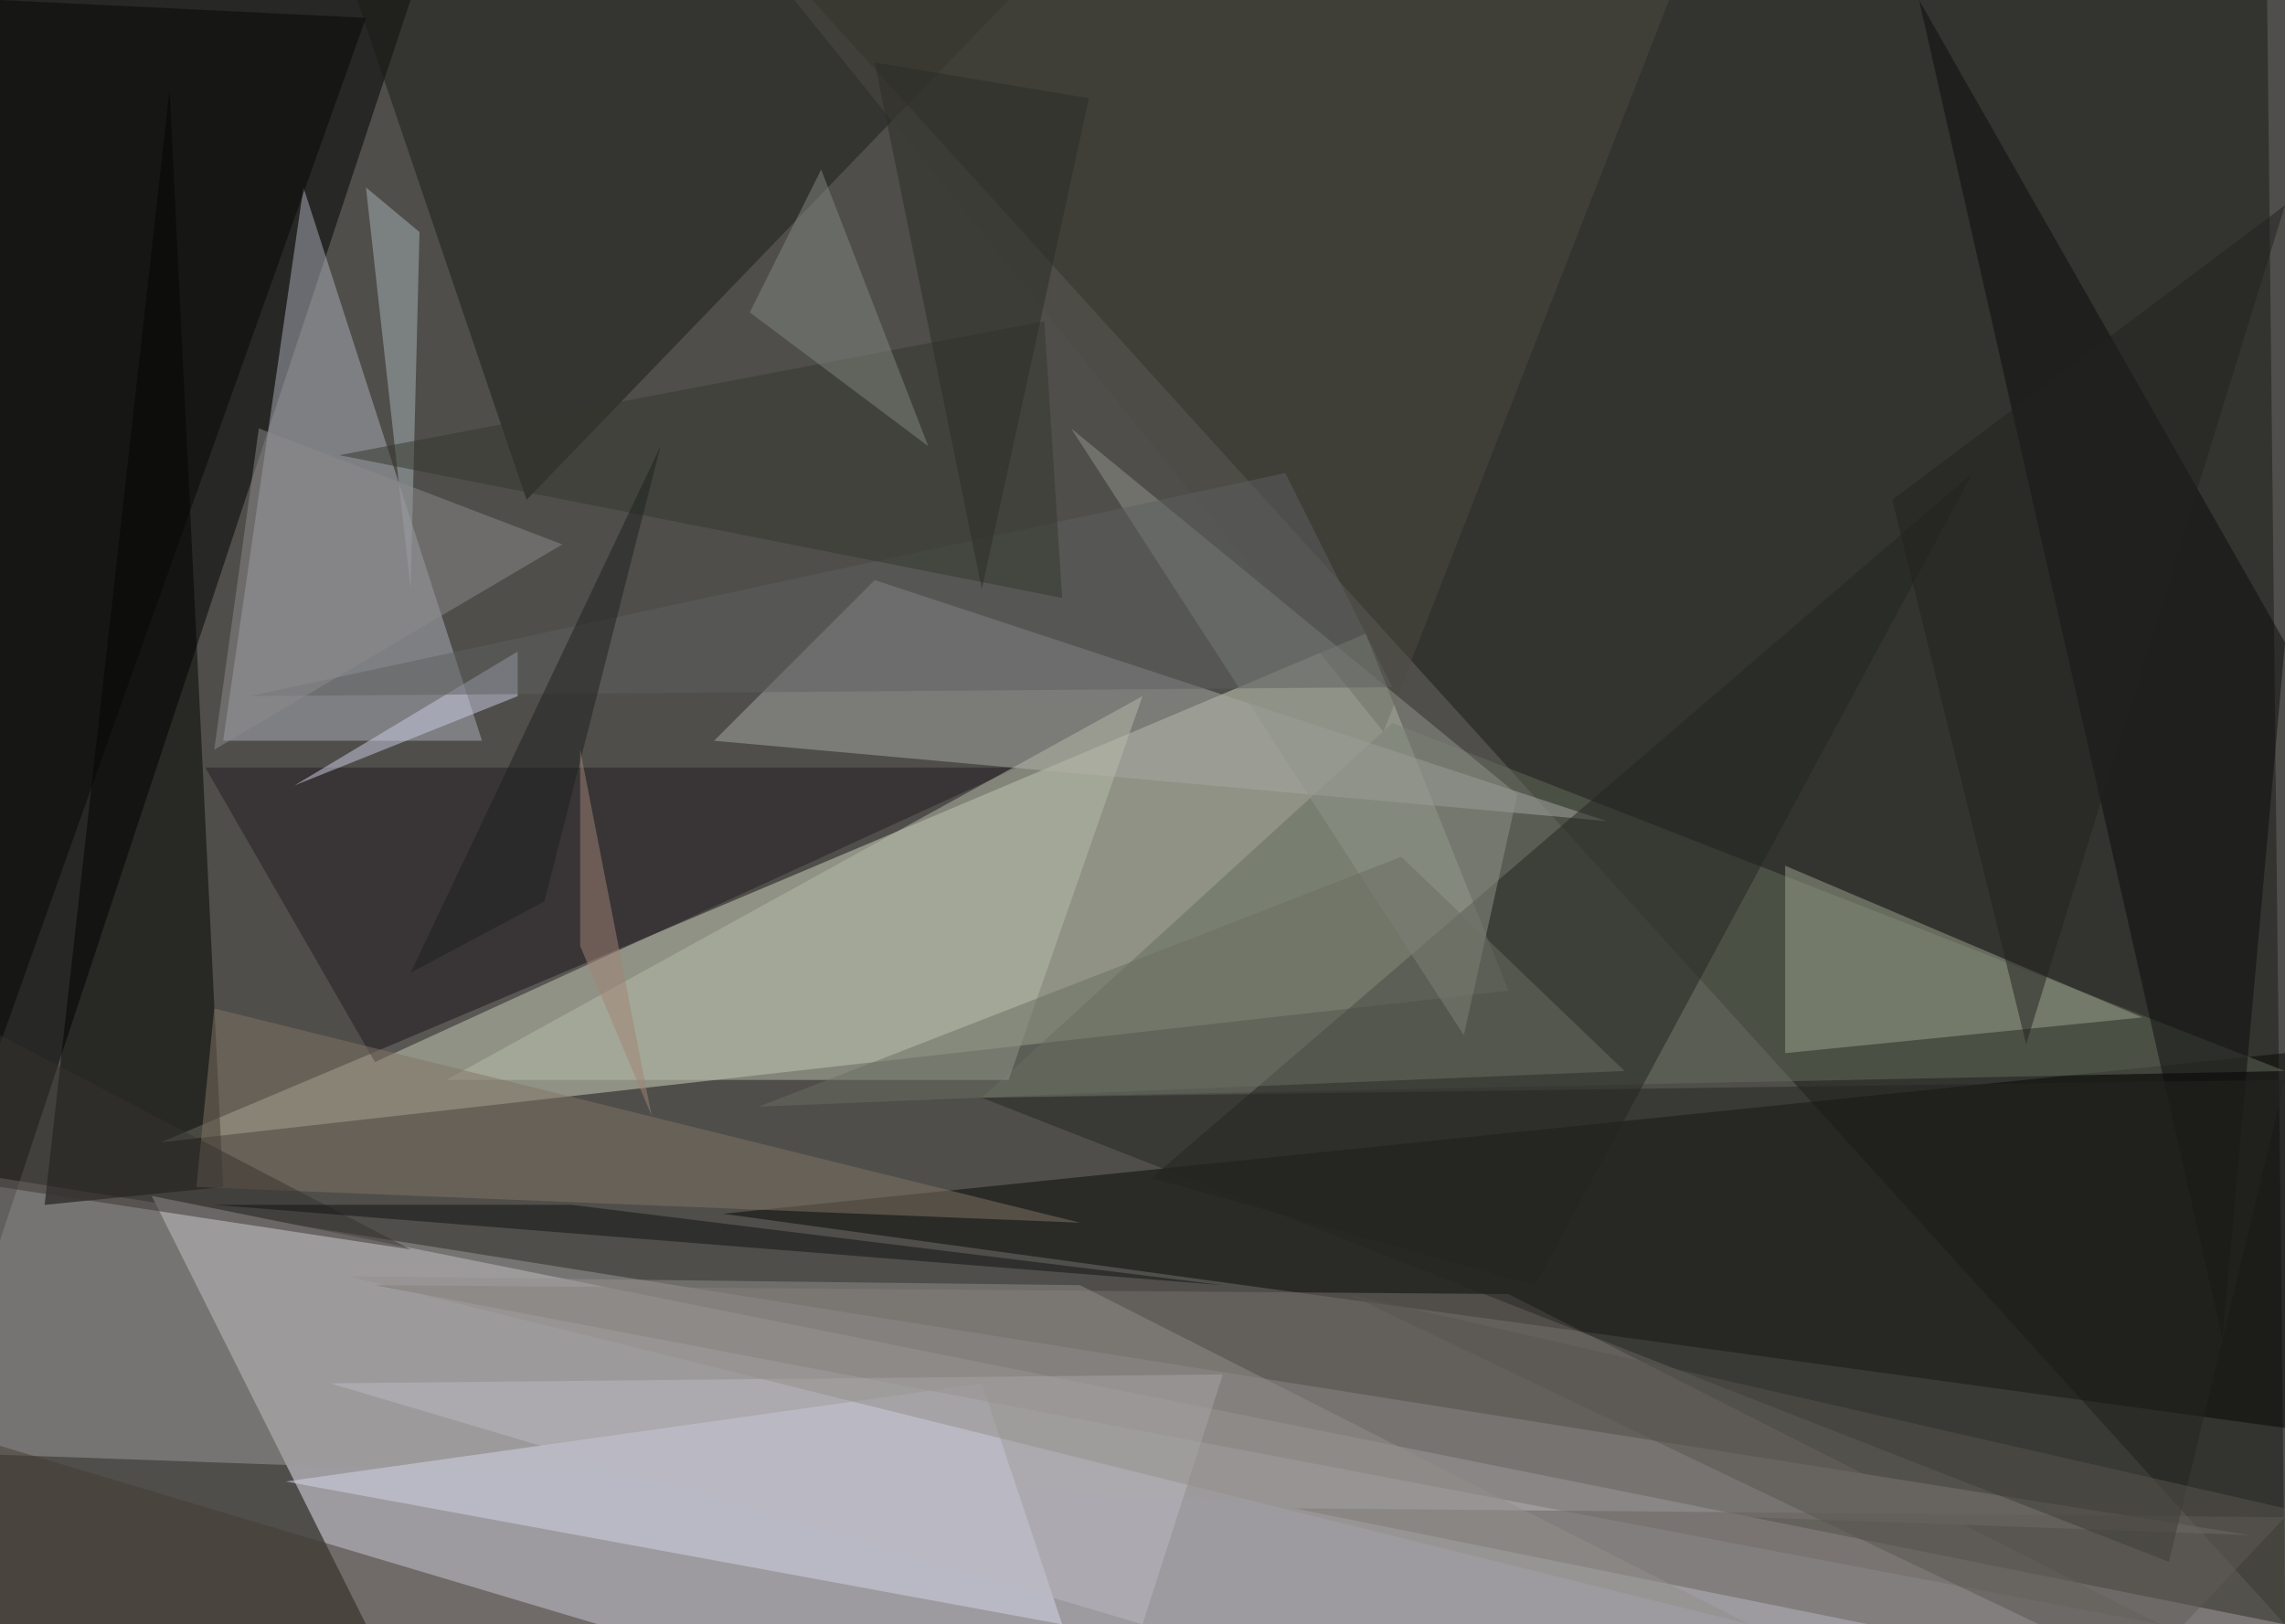 <?xml version="1.0" standalone="no"?>
<svg xmlns="http://www.w3.org/2000/svg" version="1.2" baseProfile="tiny" width="256" height="182" viewBox="0 0 256 182">
<rect x="0" y="0" width="256" height="182" id="0" fill="rgb(79,78,74)" fill-opacity="1" />
<polygon points="17,134 41,182 256,182" id="1" fill="rgb(235,231,243)" fill-opacity="0.502" />
<polygon points="169,111 18,128 153,71" id="2" fill="rgb(208,214,189)" fill-opacity="0.502" />
<polygon points="254,0 256,182 91,0" id="3" fill="rgb(25,26,21)" fill-opacity="0.502" />
<polygon points="0,0 46,0 0,139" id="4" fill="rgb(0,0,0)" fill-opacity="0.502" />
<polygon points="256,118 81,136 256,160" id="5" fill="rgb(7,7,4)" fill-opacity="0.502" />
<polygon points="34,21 54,83 25,83" id="6" fill="rgb(174,176,188)" fill-opacity="0.502" />
<polygon points="252,172 0,163 0,132" id="7" fill="rgb(157,153,154)" fill-opacity="0.502" />
<polygon points="110,123 156,81 256,120" id="8" fill="rgb(101,108,93)" fill-opacity="0.502" />
<polygon points="19,10 5,135 25,133" id="9" fill="rgb(2,2,0)" fill-opacity="0.502" />
<polygon points="80,83 98,65 180,92" id="10" fill="rgb(167,168,165)" fill-opacity="0.502" />
<polygon points="110,155 119,182 32,166" id="11" fill="rgb(214,215,236)" fill-opacity="0.502" />
<polygon points="59,56 40,0 113,0" id="12" fill="rgb(26,29,23)" fill-opacity="0.502" />
<polygon points="42,119 114,86 23,86" id="13" fill="rgb(36,28,35)" fill-opacity="0.502" />
<polygon points="42,144 242,182 169,145" id="14" fill="rgb(121,115,110)" fill-opacity="0.502" />
<polygon points="221,53 172,144 129,132" id="15" fill="rgb(35,37,32)" fill-opacity="0.502" />
<polygon points="128,78 113,121 50,121" id="16" fill="rgb(184,188,169)" fill-opacity="0.502" />
<polygon points="187,0 155,82 89,0" id="17" fill="rgb(76,75,67)" fill-opacity="0.502" />
<polygon points="24,113 121,137 22,133" id="18" fill="rgb(129,117,100)" fill-opacity="0.502" />
<polygon points="215,0 256,72 249,150" id="19" fill="rgb(13,12,14)" fill-opacity="0.502" />
<polygon points="240,114 200,97 200,118" id="20" fill="rgb(155,163,142)" fill-opacity="0.502" />
<polygon points="0,117 0,0 41,2" id="21" fill="rgb(7,7,5)" fill-opacity="0.502" />
<polygon points="145,169 239,188 256,170" id="22" fill="rgb(104,99,94)" fill-opacity="0.502" />
<polygon points="164,116 170,89 120,48" id="23" fill="rgb(143,147,137)" fill-opacity="0.502" />
<polygon points="47,26 46,66 41,21" id="24" fill="rgb(168,178,182)" fill-opacity="0.502" />
<polygon points="58,78 58,73 33,88" id="25" fill="rgb(203,205,230)" fill-opacity="0.502" />
<polygon points="85,124 157,96 182,120" id="26" fill="rgb(107,110,98)" fill-opacity="0.502" />
<polygon points="110,123 243,175 256,121" id="27" fill="rgb(36,36,32)" fill-opacity="0.502" />
<polygon points="144,53 28,78 156,77" id="28" fill="rgb(95,97,97)" fill-opacity="0.502" />
<polygon points="0,162 0,182 67,182" id="29" fill="rgb(69,61,50)" fill-opacity="0.502" />
<polygon points="119,67 117,36 38,51" id="30" fill="rgb(51,54,44)" fill-opacity="0.502" />
<polygon points="137,154 37,155 128,182" id="31" fill="rgb(187,185,194)" fill-opacity="0.502" />
<polygon points="151,145 256,169 264,199" id="32" fill="rgb(88,84,79)" fill-opacity="0.502" />
<polygon points="63,61 24,84 29,48" id="33" fill="rgb(139,137,139)" fill-opacity="0.502" />
<polygon points="0,133 0,116 46,140" id="34" fill="rgb(54,50,46)" fill-opacity="0.502" />
<polygon points="64,135 137,144 24,135" id="35" fill="rgb(17,17,17)" fill-opacity="0.502" />
<polygon points="92,19 104,50 84,35" id="36" fill="rgb(130,133,127)" fill-opacity="0.502" />
<polygon points="121,144 39,143 196,182" id="37" fill="rgb(145,141,138)" fill-opacity="0.502" />
<polygon points="212,56 227,117 256,23" id="38" fill="rgb(34,32,32)" fill-opacity="0.502" />
<polygon points="122,11 110,66 98,7" id="39" fill="rgb(44,44,39)" fill-opacity="0.502" />
<polygon points="74,50 46,109 61,101" id="40" fill="rgb(31,33,31)" fill-opacity="0.502" />
<polygon points="65,84 73,125 65,106" id="41" fill="rgb(162,132,118)" fill-opacity="0.502" />
</svg>